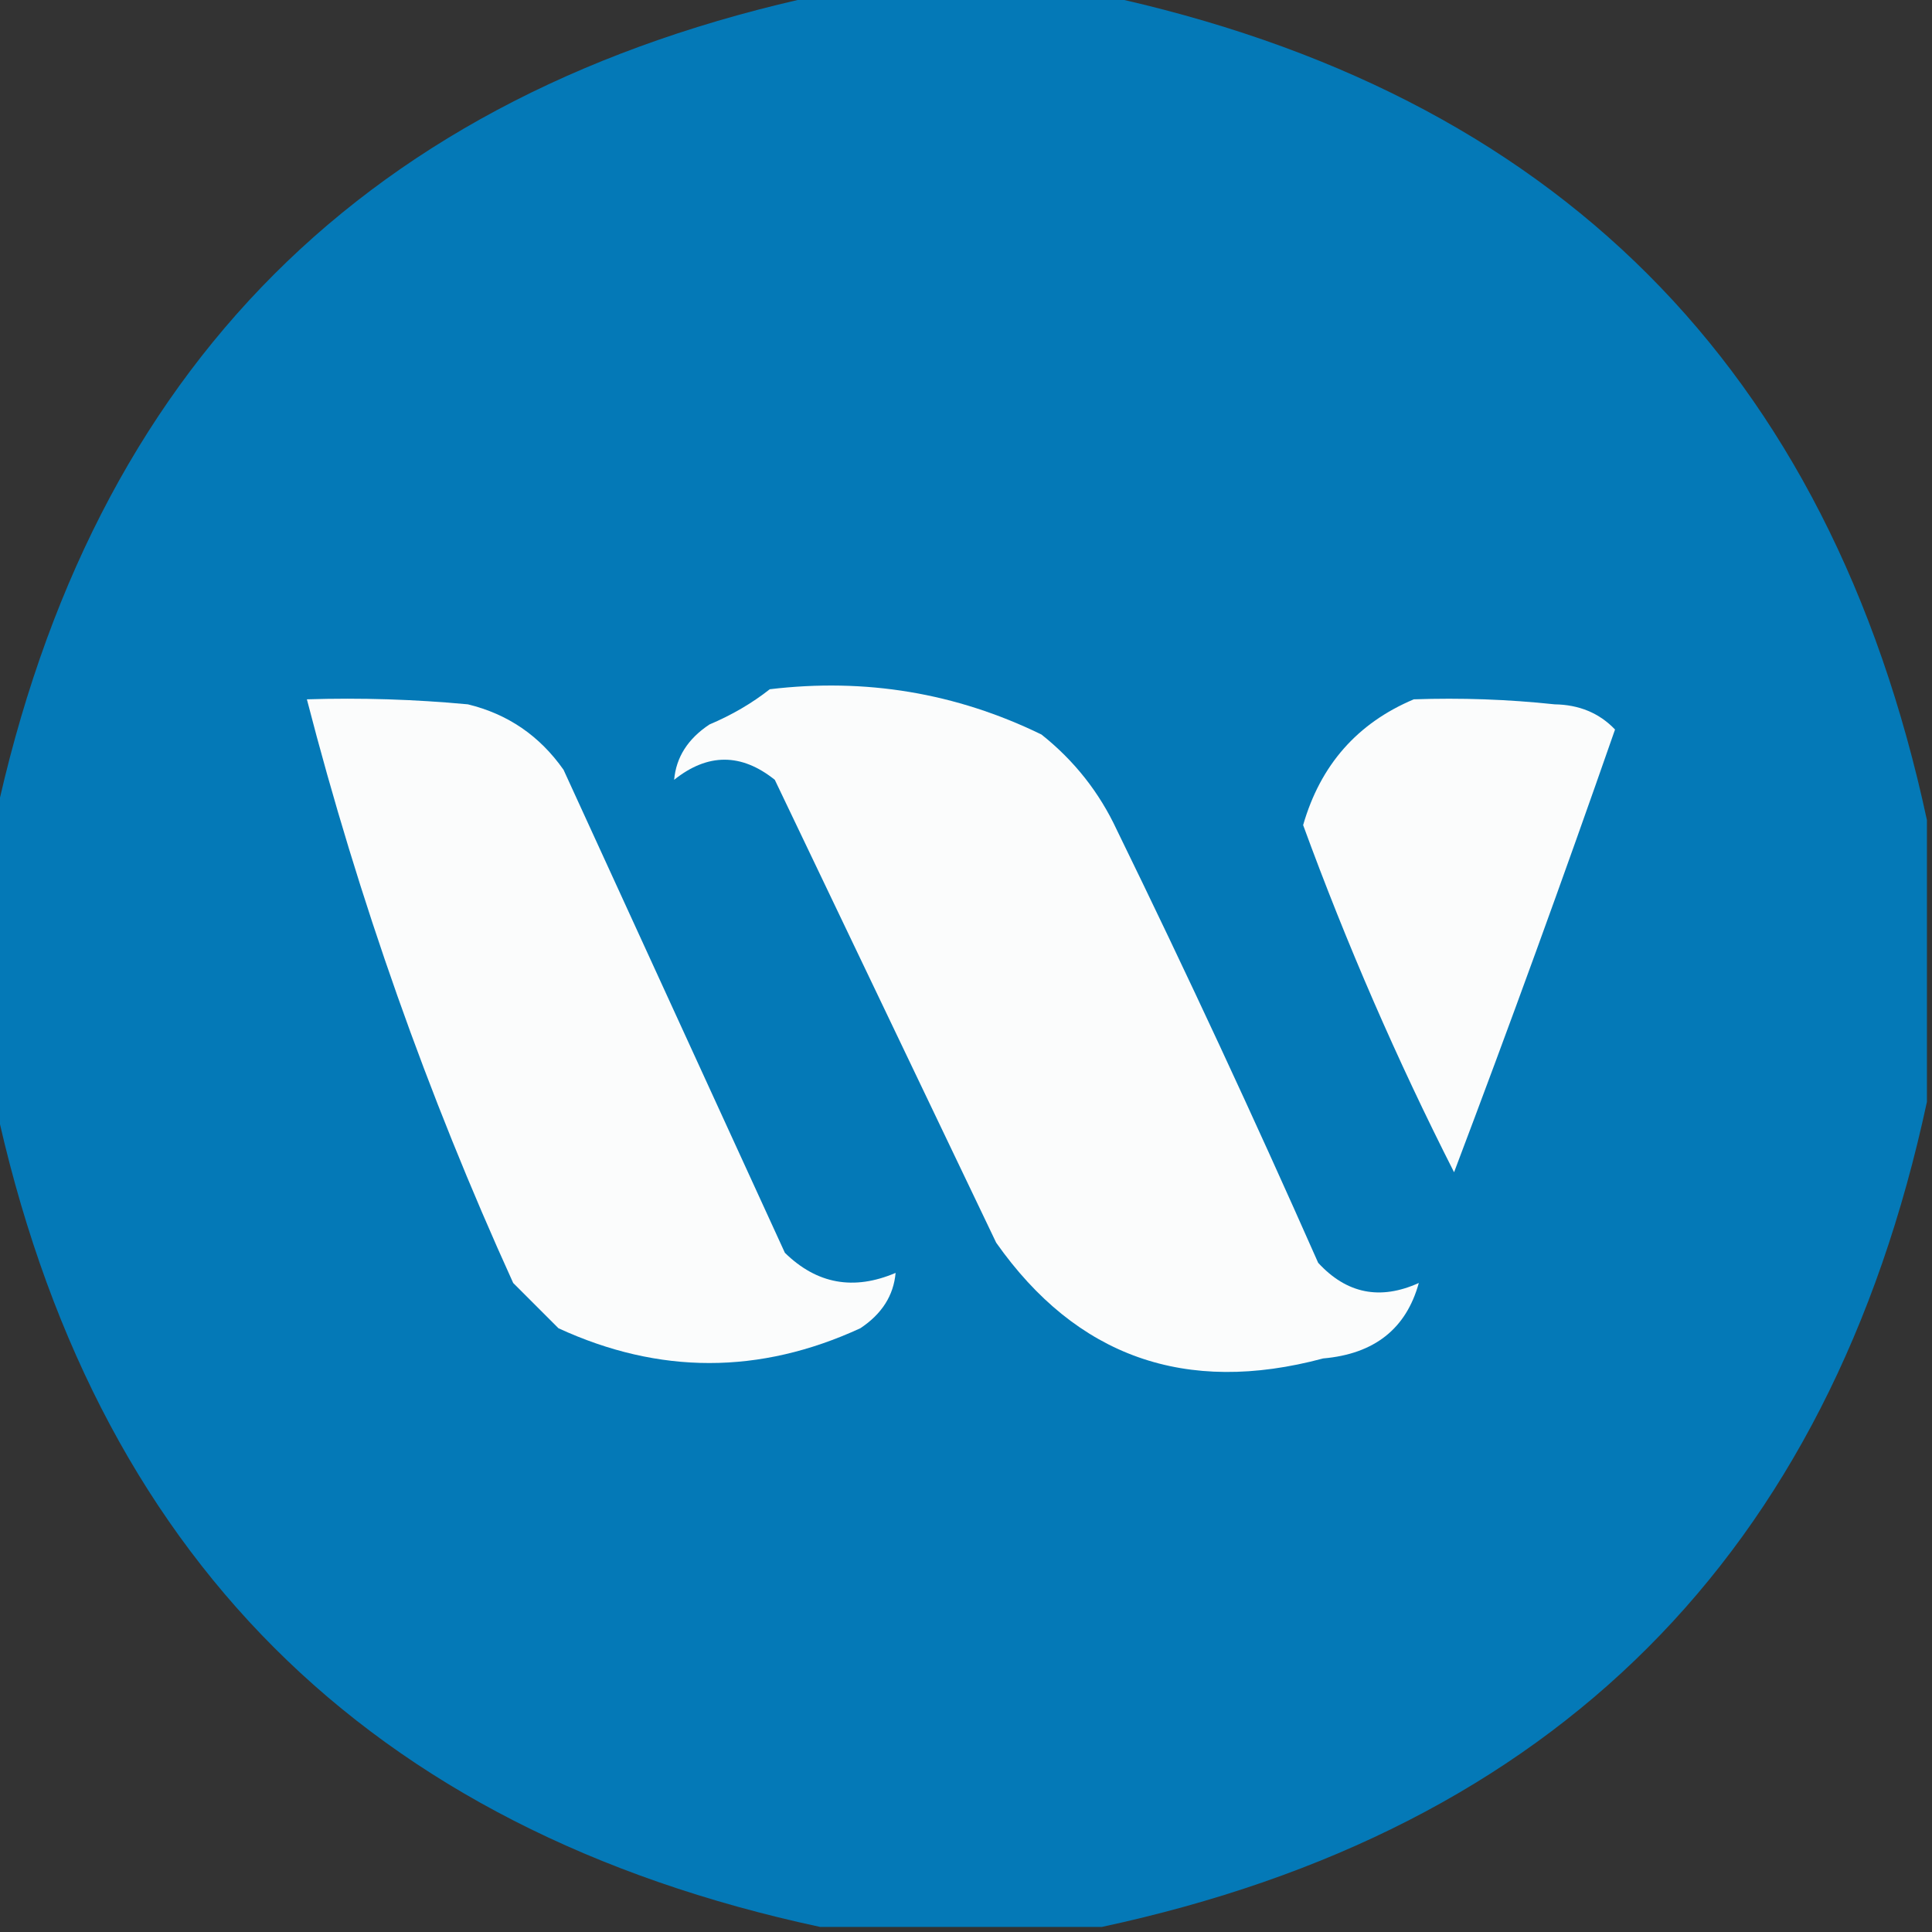 <svg width="32" height="32" viewBox="0 0 32 32" fill="none" xmlns="http://www.w3.org/2000/svg">
    <rect x="0" y="0" width="32" height="32" fill="#333333" stroke="none"/>
    <g clip-path="url(#clip0_961_106)">
        <path opacity="0.986" fill-rule="evenodd" clip-rule="evenodd"
            d="M13.583 -0.083C15.139 -0.083 16.694 -0.083 18.25 -0.083C25.75 1.528 30.305 6.083 31.916 13.583C31.916 15.139 31.916 16.694 31.916 18.25C30.305 25.75 25.75 30.305 18.25 31.916C16.694 31.916 15.139 31.916 13.583 31.916C6.083 30.305 1.528 25.75 -0.083 18.25C-0.083 16.694 -0.083 15.139 -0.083 13.583C1.528 6.083 6.083 1.528 13.583 -0.083Z"
            fill="#047AB8" />
        <path fill-rule="evenodd" clip-rule="evenodd"
            d="M5.083 11.583C5.974 11.555 6.863 11.583 7.75 11.666C8.412 11.827 8.939 12.188 9.334 12.75C10.556 15.416 11.778 18.083 13 20.75C13.529 21.268 14.14 21.379 14.834 21.083C14.801 21.457 14.607 21.763 14.25 22C12.582 22.768 10.916 22.768 9.25 22C9 21.75 8.75 21.5 8.5 21.25C7.08 18.127 5.941 14.905 5.083 11.583Z"
            fill="#FBFCFC" />
        <path fill-rule="evenodd" clip-rule="evenodd"
            d="M12.75 11.416C14.335 11.226 15.835 11.476 17.25 12.166C17.794 12.598 18.21 13.126 18.5 13.75C19.657 16.119 20.768 18.508 21.833 20.916C22.304 21.428 22.859 21.54 23.5 21.25C23.291 22.009 22.763 22.426 21.916 22.5C19.636 23.111 17.831 22.472 16.5 20.583C15.278 18.028 14.055 15.472 12.833 12.916C12.278 12.472 11.722 12.472 11.166 12.916C11.199 12.542 11.393 12.237 11.75 12C12.121 11.843 12.454 11.649 12.75 11.416Z"
            fill="#FBFCFC" />
        <path fill-rule="evenodd" clip-rule="evenodd"
            d="M23.417 11.583C24.197 11.556 24.974 11.583 25.75 11.666C26.157 11.672 26.49 11.811 26.75 12.083C25.894 14.54 25.005 16.984 24.084 19.416C23.137 17.551 22.304 15.635 21.584 13.666C21.87 12.672 22.481 11.977 23.417 11.583Z"
            fill="#FBFCFC" />
    </g>
    <defs>
        <clipPath id="clip0_961_106">
            <rect width="32" height="32" fill="white" />
        </clipPath>
    </defs>
</svg>